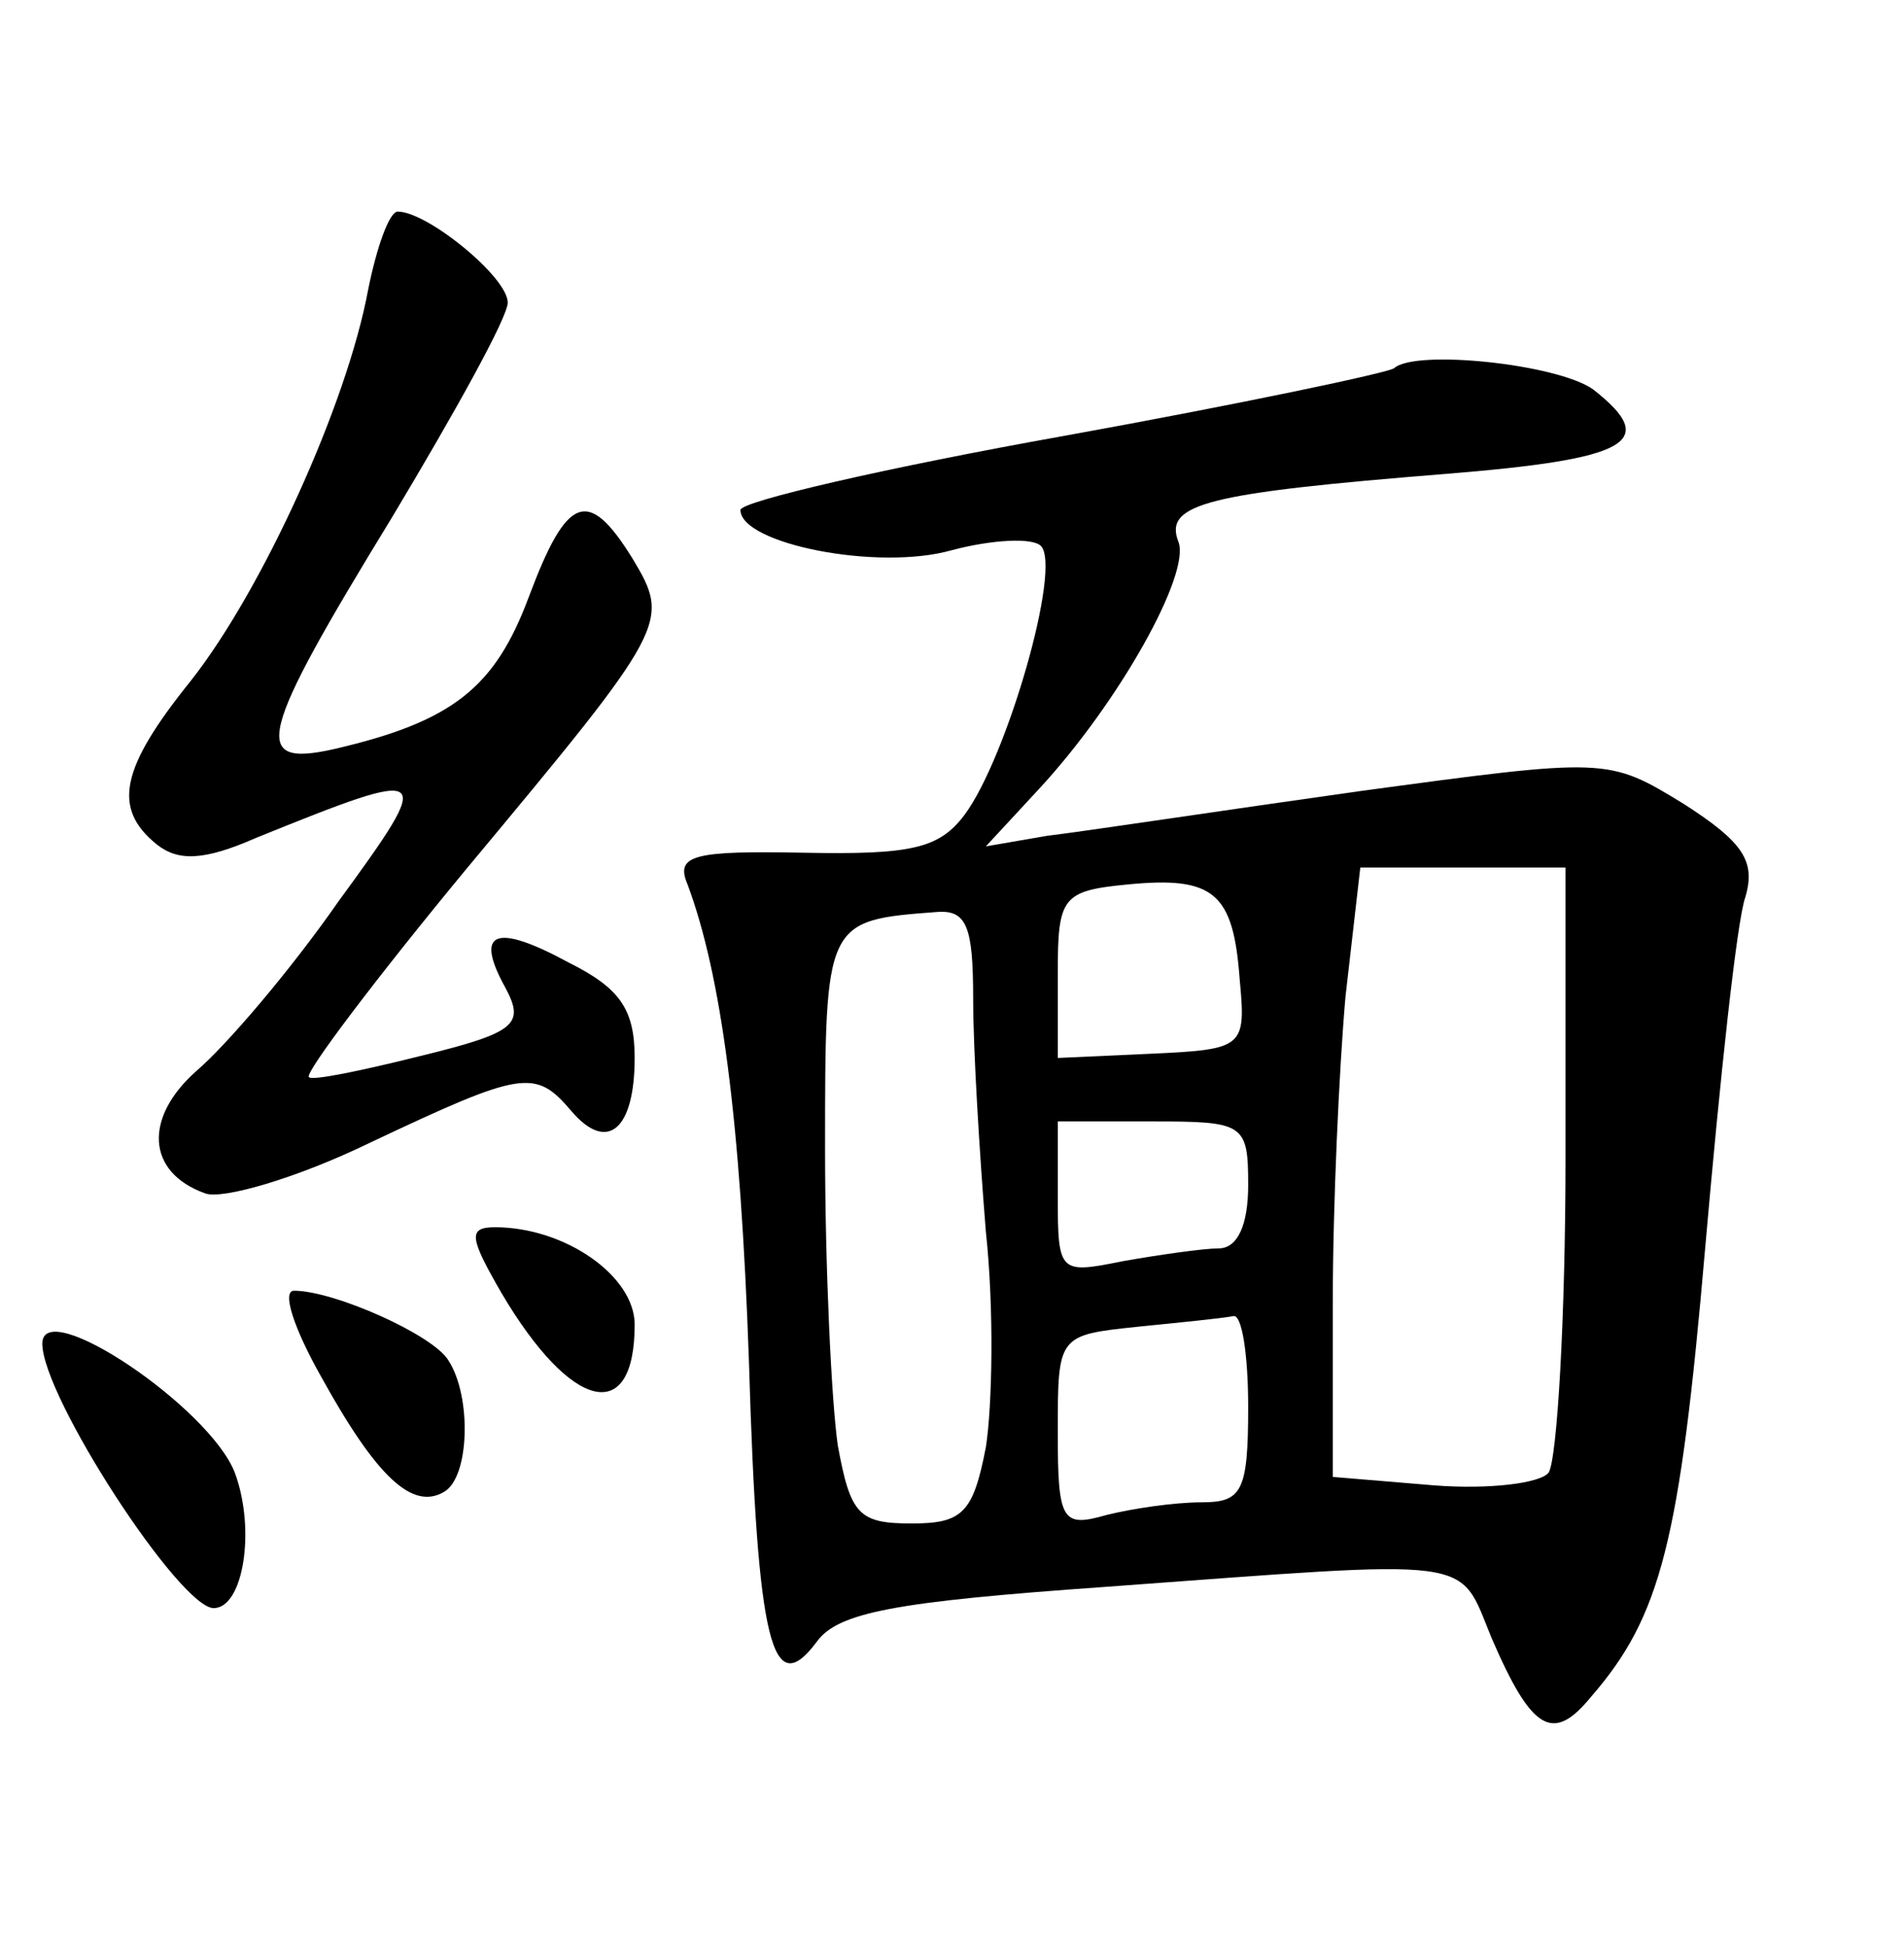 <?xml version="1.0" standalone="no"?>
<!DOCTYPE svg PUBLIC "-//W3C//DTD SVG 20010904//EN"
 "http://www.w3.org/TR/2001/REC-SVG-20010904/DTD/svg10.dtd">
<svg version="1.0" xmlns="http://www.w3.org/2000/svg"
 width="90pt" height="92pt" viewBox="0 0 90 92"
 preserveAspectRatio="xMidYMid meet">
<g transform="translate(0,92) scale(0.1,-0.1)"
fill="#000000" stroke="none">
<path d="M174 783 c-10 -54 -50 -142 -84 -185 -33 -41 -37 -60 -16 -77 10 -8
22 -8 47 3 84 34 85 33 39 -30 -23 -33 -53 -68 -67 -80 -25 -22 -24 -48 4 -58
8 -3 43 7 78 24 72 34 78 35 95 15 17 -20 30 -9 30 25 0 23 -7 33 -31 45 -35
19 -45 15 -30 -12 9 -17 5 -21 -40 -32 -28 -7 -52 -12 -53 -10 -2 2 32 47 75
99 95 114 96 116 78 146 -21 34 -31 30 -49 -18 -16 -43 -36 -59 -92 -72 -40
-9 -36 6 27 109 30 50 55 95 55 102 0 12 -38 43 -52 43 -4 0 -10 -17 -14 -37z"/>
<path d="M659 746 c-2 -2 -73 -17 -156 -32 -84 -15 -153 -31 -153 -35 0 -16
65 -29 100 -19 19 5 38 6 42 2 10 -10 -16 -100 -36 -127 -12 -16 -25 -19 -76
-18 -52 1 -61 -1 -55 -15 16 -43 25 -111 29 -225 4 -135 11 -161 32 -133 10
14 37 19 136 26 178 13 167 15 183 -24 19 -44 29 -50 47 -28 33 38 42 73 54
212 7 80 15 155 19 166 5 17 -1 26 -29 44 -36 22 -36 22 -154 6 -64 -9 -130
-19 -147 -21 l-29 -5 25 27 c38 41 72 102 66 117 -7 18 14 23 126 32 87 7 102
15 70 40 -17 12 -84 19 -94 10z m-73 -289 c3 -32 2 -33 -42 -35 l-44 -2 0 40
c0 36 2 39 33 42 41 4 50 -4 53 -45z m154 -84 c0 -76 -4 -143 -8 -149 -4 -5
-28 -8 -54 -6 l-48 4 0 83 c0 45 3 110 6 144 l7 61 48 0 49 0 0 -137z m-280
75 c0 -24 3 -73 6 -110 4 -37 3 -83 0 -102 -6 -31 -11 -36 -35 -36 -25 0 -29
4 -35 37 -3 21 -6 84 -6 140 0 108 0 108 53 112 14 1 17 -7 17 -41z m130 -88
c0 -19 -5 -30 -14 -30 -7 0 -28 -3 -45 -6 -30 -6 -31 -6 -31 30 l0 36 45 0
c43 0 45 -1 45 -30z m0 -105 c0 -40 -3 -45 -22 -45 -13 0 -33 -3 -45 -6 -21
-6 -23 -3 -23 39 0 46 0 46 38 50 20 2 40 4 45 5 4 1 7 -18 7 -43z"/>
<path d="M237 309 c33 -56 63 -63 63 -15 0 23 -33 46 -66 46 -13 0 -12 -5 3
-31z"/>
<path d="M152 269 c26 -47 43 -63 58 -54 12 7 13 45 2 62 -7 12 -54 33 -73 33
-6 0 0 -18 13 -41z"/>
<path d="M20 285 c0 -25 65 -125 81 -125 14 0 20 37 10 64 -12 31 -91 84 -91
61z"/>
</g>
</svg>
